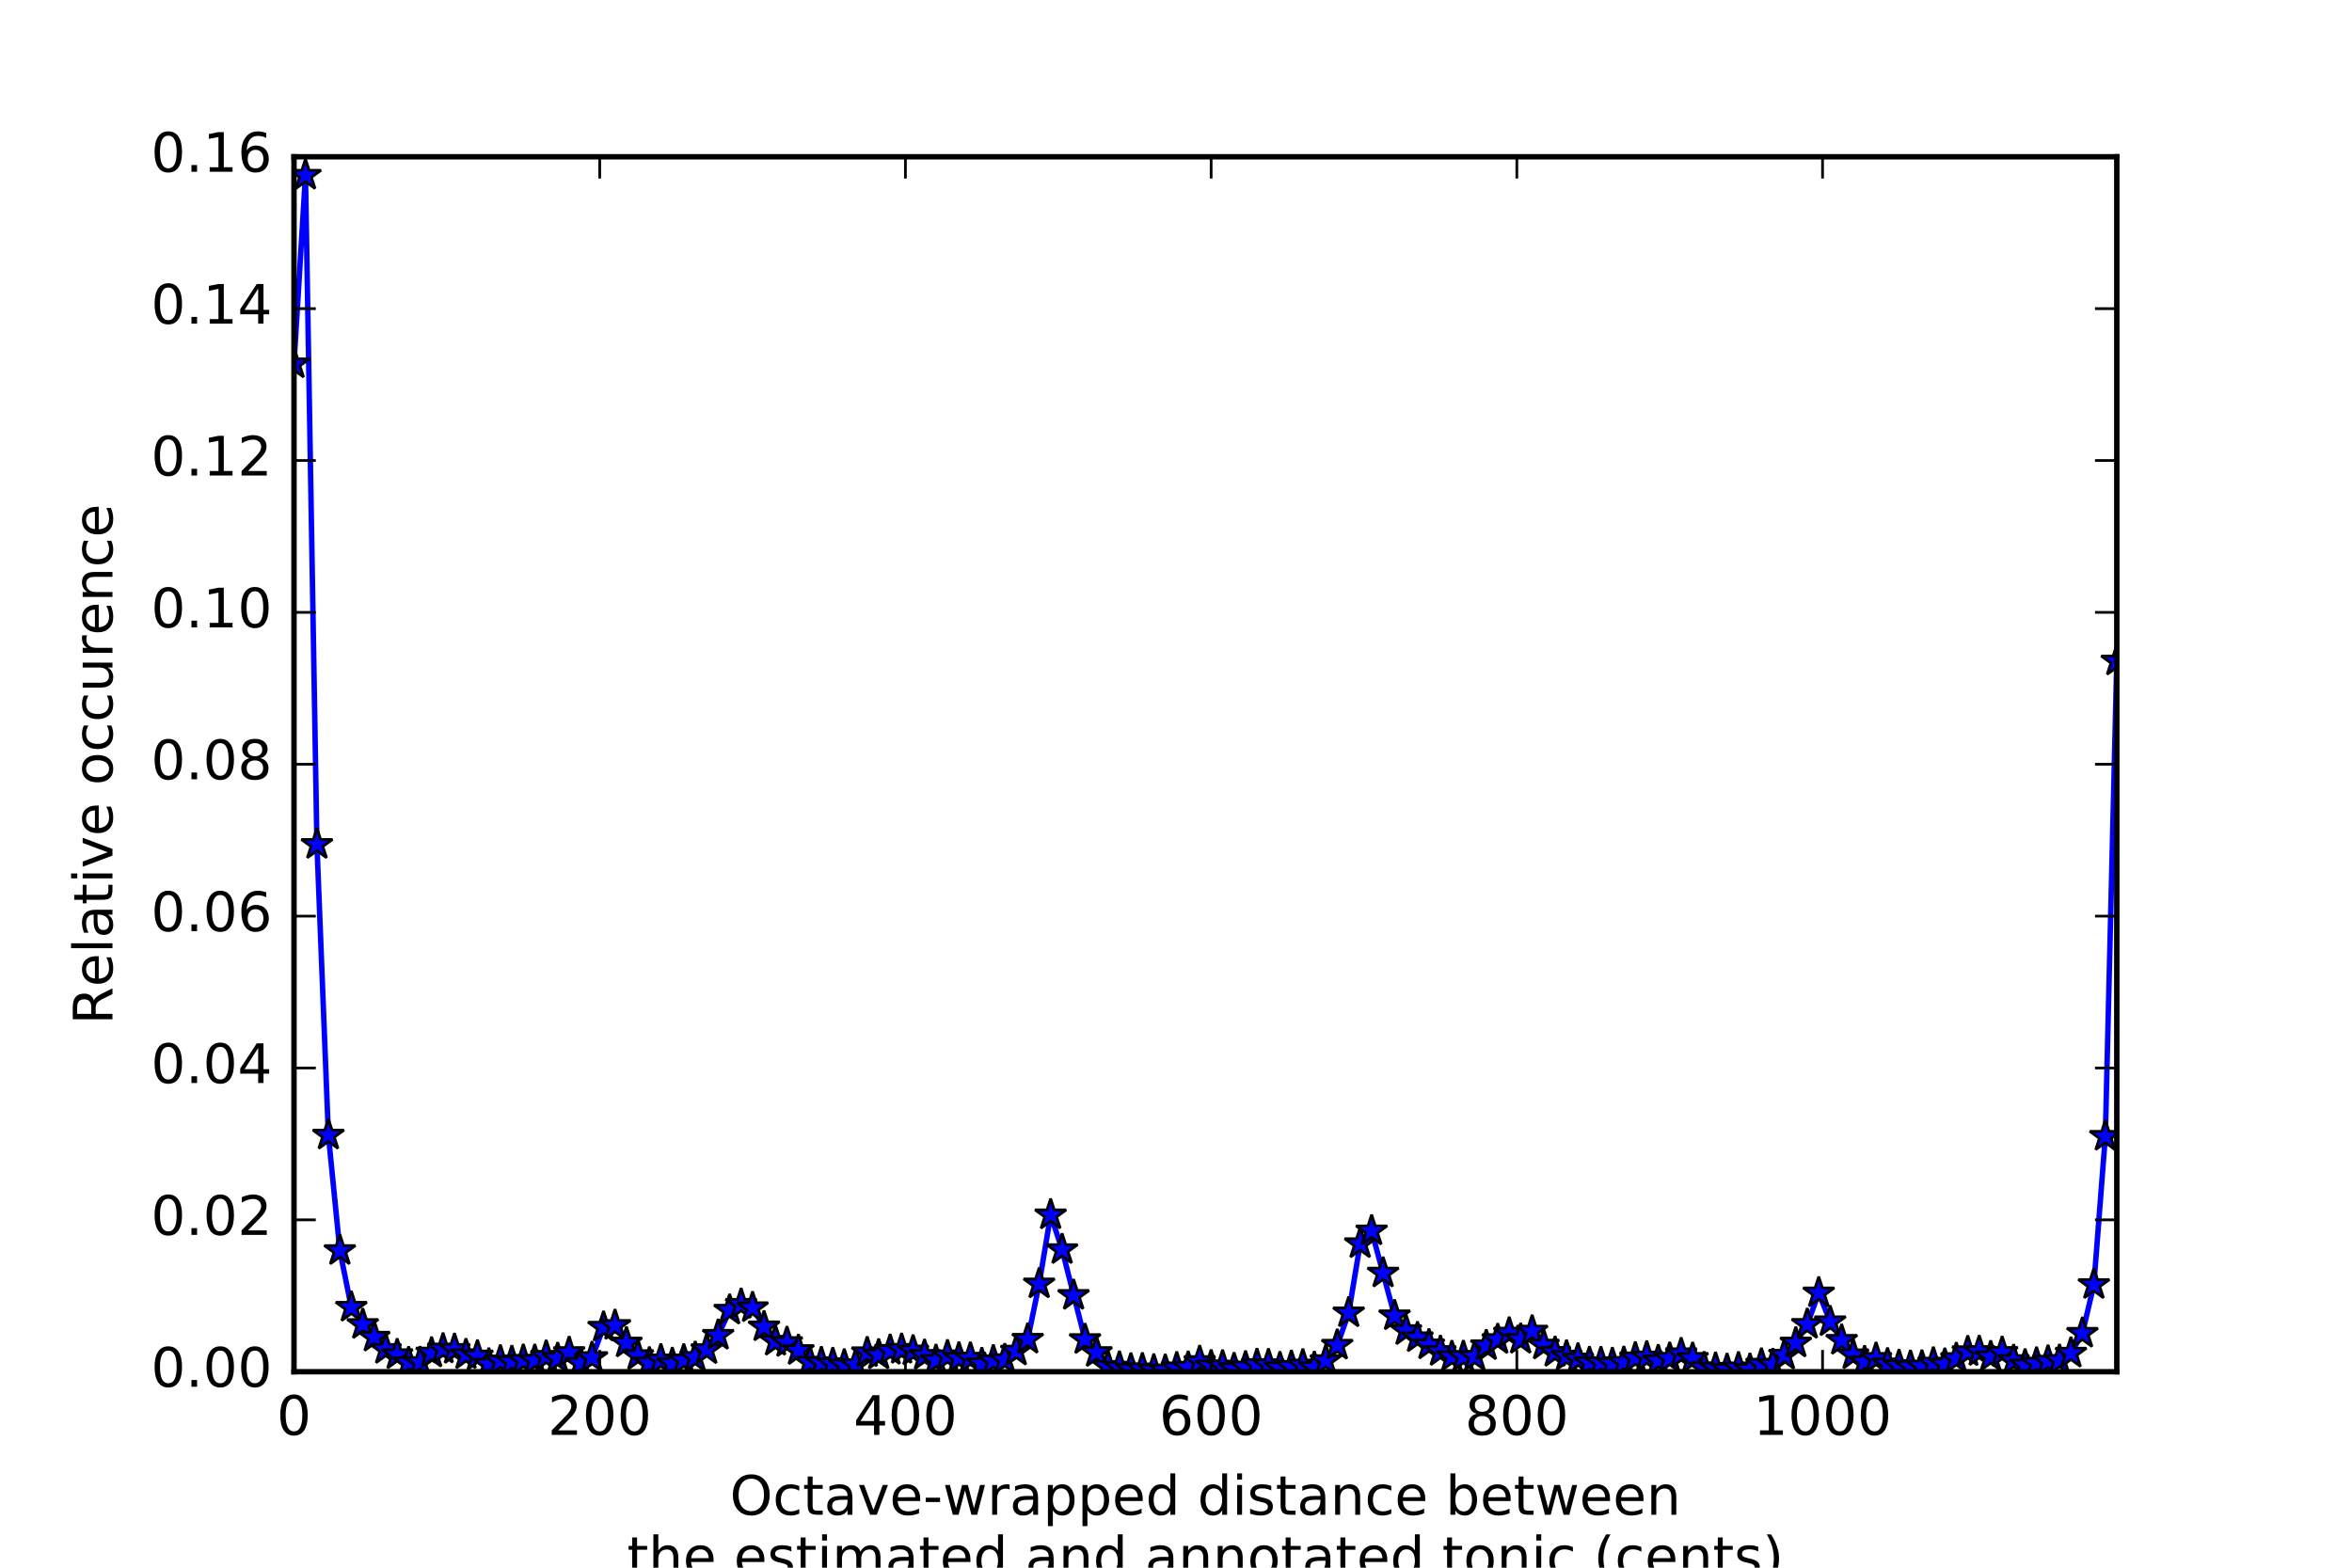 <?xml version="1.0" encoding="utf-8" standalone="no"?>
<!DOCTYPE svg PUBLIC "-//W3C//DTD SVG 1.1//EN"
  "http://www.w3.org/Graphics/SVG/1.1/DTD/svg11.dtd">
<!-- Created with matplotlib (http://matplotlib.org/) -->
<svg height="288pt" version="1.1" viewBox="0 0 432 288" width="432pt" xmlns="http://www.w3.org/2000/svg" xmlns:xlink="http://www.w3.org/1999/xlink">
 <defs>
  <style type="text/css">
*{stroke-linecap:butt;stroke-linejoin:round;stroke-miterlimit:100000;}
  </style>
 </defs>
 <g id="figure_1">
  <g id="patch_1">
   <path d="M 0 288 
L 432 288 
L 432 0 
L 0 0 
z
" style="fill:#ffffff;"/>
  </g>
  <g id="axes_1">
   <g id="patch_2">
    <path d="M 54 252 
L 388.8 252 
L 388.8 28.8 
L 54 28.8 
z
" style="fill:#ffffff;"/>
   </g>
   <g id="line2d_1">
    <path clip-path="url(#pa75a625027)" d="M 54 66.847 
L 56.106 32.209 
L 58.211 155.146 
L 60.317 208.545 
L 62.423 229.754 
L 64.528 240.168 
L 66.634 243.334 
L 70.845 247.911 
L 72.951 248.885 
L 75.057 250.349 
L 77.162 250.331 
L 79.268 248.582 
L 81.374 247.836 
L 83.479 247.913 
L 85.585 248.88 
L 87.691 249.117 
L 89.796 250.602 
L 91.902 250.032 
L 94.008 250.149 
L 96.113 249.912 
L 98.219 249.93 
L 100.325 249.174 
L 102.43 249.58 
L 104.536 248.487 
L 106.642 250.468 
L 108.747 249.404 
L 110.853 243.835 
L 112.958 243.513 
L 115.064 246.732 
L 117.17 249.052 
L 119.275 250.395 
L 121.381 249.836 
L 123.487 250.508 
L 125.592 249.847 
L 127.698 249.386 
L 129.804 247.963 
L 131.909 245.322 
L 134.015 240.71 
L 136.121 239.629 
L 138.226 240.254 
L 140.332 243.767 
L 142.438 246.415 
L 144.543 246.652 
L 146.649 248.12 
L 148.755 250.254 
L 152.966 250.513 
L 155.072 250.778 
L 157.177 250.726 
L 159.283 248.52 
L 161.389 248.92 
L 163.494 248.083 
L 165.6 247.902 
L 167.706 248.201 
L 169.811 249.007 
L 171.917 249.938 
L 174.023 249.091 
L 176.128 249.501 
L 178.234 249.521 
L 180.34 250.53 
L 182.445 250.011 
L 184.551 249.789 
L 186.657 248.221 
L 188.762 246.041 
L 190.868 235.881 
L 192.974 223.196 
L 195.079 229.581 
L 199.291 246.099 
L 201.396 248.484 
L 203.502 251.04 
L 205.608 251.177 
L 207.713 251.52 
L 209.819 251.48 
L 211.925 251.703 
L 214.03 251.745 
L 216.136 251.303 
L 218.242 251.179 
L 220.347 250.14 
L 222.453 250.937 
L 224.558 250.968 
L 226.664 251.446 
L 230.875 250.703 
L 232.981 250.728 
L 235.087 251.276 
L 239.298 250.765 
L 241.404 251.23 
L 243.509 249.979 
L 245.615 247.145 
L 247.721 241.193 
L 249.826 228.493 
L 251.932 226.136 
L 256.143 241.737 
L 258.249 244.459 
L 264.566 248.287 
L 266.672 249.235 
L 270.883 249.205 
L 272.989 247.231 
L 277.2 244.919 
L 279.306 246.062 
L 281.411 244.551 
L 283.517 247.12 
L 285.623 248.459 
L 287.728 249.13 
L 291.94 250.342 
L 294.045 250.359 
L 296.151 250.51 
L 298.257 250.295 
L 300.362 249.462 
L 302.468 249.293 
L 304.574 249.988 
L 306.679 249.541 
L 308.785 248.712 
L 310.891 249.554 
L 312.996 251.277 
L 315.102 251.375 
L 317.208 251.594 
L 319.313 251.295 
L 321.419 251.58 
L 323.525 250.62 
L 325.63 250.698 
L 327.736 248.974 
L 329.842 246.741 
L 331.947 243.31 
L 334.053 237.528 
L 336.158 242.83 
L 338.264 246.246 
L 340.37 248.902 
L 342.475 250.172 
L 344.581 249.558 
L 346.687 250.57 
L 348.792 250.889 
L 350.898 251.022 
L 353.004 250.982 
L 355.109 250.42 
L 357.215 250.626 
L 359.321 249.595 
L 361.426 248.338 
L 363.532 248.295 
L 365.638 249.256 
L 367.743 248.464 
L 369.849 249.959 
L 371.955 250.769 
L 376.166 250.061 
L 378.272 249.928 
L 380.377 248.605 
L 382.483 244.947 
L 384.589 235.999 
L 386.694 208.767 
L 388.8 121.448 
L 388.8 121.448 
" style="fill:none;stroke:#0000ff;stroke-linecap:square;"/>
    <defs>
     <path d="M 0 -3 
L -0.674 -0.927 
L -2.853 -0.927 
L -1.09 0.354 
L -1.763 2.427 
L -0 1.146 
L 1.763 2.427 
L 1.09 0.354 
L 2.853 -0.927 
L 0.674 -0.927 
z
" id="mdfca421839" style="stroke:#000000;stroke-linejoin:bevel;stroke-width:0.5;"/>
    </defs>
    <g clip-path="url(#pa75a625027)">
     <use style="fill:#0000ff;stroke:#000000;stroke-linejoin:bevel;stroke-width:0.5;" x="54.0" xlink:href="#mdfca421839" y="66.847"/>
     <use style="fill:#0000ff;stroke:#000000;stroke-linejoin:bevel;stroke-width:0.5;" x="56.106" xlink:href="#mdfca421839" y="32.209"/>
     <use style="fill:#0000ff;stroke:#000000;stroke-linejoin:bevel;stroke-width:0.5;" x="58.211" xlink:href="#mdfca421839" y="155.146"/>
     <use style="fill:#0000ff;stroke:#000000;stroke-linejoin:bevel;stroke-width:0.5;" x="60.317" xlink:href="#mdfca421839" y="208.545"/>
     <use style="fill:#0000ff;stroke:#000000;stroke-linejoin:bevel;stroke-width:0.5;" x="62.423" xlink:href="#mdfca421839" y="229.754"/>
     <use style="fill:#0000ff;stroke:#000000;stroke-linejoin:bevel;stroke-width:0.5;" x="64.528" xlink:href="#mdfca421839" y="240.168"/>
     <use style="fill:#0000ff;stroke:#000000;stroke-linejoin:bevel;stroke-width:0.5;" x="66.634" xlink:href="#mdfca421839" y="243.334"/>
     <use style="fill:#0000ff;stroke:#000000;stroke-linejoin:bevel;stroke-width:0.5;" x="68.74" xlink:href="#mdfca421839" y="245.669"/>
     <use style="fill:#0000ff;stroke:#000000;stroke-linejoin:bevel;stroke-width:0.5;" x="70.845" xlink:href="#mdfca421839" y="247.911"/>
     <use style="fill:#0000ff;stroke:#000000;stroke-linejoin:bevel;stroke-width:0.5;" x="72.951" xlink:href="#mdfca421839" y="248.885"/>
     <use style="fill:#0000ff;stroke:#000000;stroke-linejoin:bevel;stroke-width:0.5;" x="75.057" xlink:href="#mdfca421839" y="250.349"/>
     <use style="fill:#0000ff;stroke:#000000;stroke-linejoin:bevel;stroke-width:0.5;" x="77.162" xlink:href="#mdfca421839" y="250.331"/>
     <use style="fill:#0000ff;stroke:#000000;stroke-linejoin:bevel;stroke-width:0.5;" x="79.268" xlink:href="#mdfca421839" y="248.582"/>
     <use style="fill:#0000ff;stroke:#000000;stroke-linejoin:bevel;stroke-width:0.5;" x="81.374" xlink:href="#mdfca421839" y="247.836"/>
     <use style="fill:#0000ff;stroke:#000000;stroke-linejoin:bevel;stroke-width:0.5;" x="83.479" xlink:href="#mdfca421839" y="247.913"/>
     <use style="fill:#0000ff;stroke:#000000;stroke-linejoin:bevel;stroke-width:0.5;" x="85.585" xlink:href="#mdfca421839" y="248.88"/>
     <use style="fill:#0000ff;stroke:#000000;stroke-linejoin:bevel;stroke-width:0.5;" x="87.691" xlink:href="#mdfca421839" y="249.117"/>
     <use style="fill:#0000ff;stroke:#000000;stroke-linejoin:bevel;stroke-width:0.5;" x="89.796" xlink:href="#mdfca421839" y="250.602"/>
     <use style="fill:#0000ff;stroke:#000000;stroke-linejoin:bevel;stroke-width:0.5;" x="91.902" xlink:href="#mdfca421839" y="250.032"/>
     <use style="fill:#0000ff;stroke:#000000;stroke-linejoin:bevel;stroke-width:0.5;" x="94.008" xlink:href="#mdfca421839" y="250.149"/>
     <use style="fill:#0000ff;stroke:#000000;stroke-linejoin:bevel;stroke-width:0.5;" x="96.113" xlink:href="#mdfca421839" y="249.912"/>
     <use style="fill:#0000ff;stroke:#000000;stroke-linejoin:bevel;stroke-width:0.5;" x="98.219" xlink:href="#mdfca421839" y="249.93"/>
     <use style="fill:#0000ff;stroke:#000000;stroke-linejoin:bevel;stroke-width:0.5;" x="100.325" xlink:href="#mdfca421839" y="249.174"/>
     <use style="fill:#0000ff;stroke:#000000;stroke-linejoin:bevel;stroke-width:0.5;" x="102.43" xlink:href="#mdfca421839" y="249.58"/>
     <use style="fill:#0000ff;stroke:#000000;stroke-linejoin:bevel;stroke-width:0.5;" x="104.536" xlink:href="#mdfca421839" y="248.487"/>
     <use style="fill:#0000ff;stroke:#000000;stroke-linejoin:bevel;stroke-width:0.5;" x="106.642" xlink:href="#mdfca421839" y="250.468"/>
     <use style="fill:#0000ff;stroke:#000000;stroke-linejoin:bevel;stroke-width:0.5;" x="108.747" xlink:href="#mdfca421839" y="249.404"/>
     <use style="fill:#0000ff;stroke:#000000;stroke-linejoin:bevel;stroke-width:0.5;" x="110.853" xlink:href="#mdfca421839" y="243.835"/>
     <use style="fill:#0000ff;stroke:#000000;stroke-linejoin:bevel;stroke-width:0.5;" x="112.958" xlink:href="#mdfca421839" y="243.513"/>
     <use style="fill:#0000ff;stroke:#000000;stroke-linejoin:bevel;stroke-width:0.5;" x="115.064" xlink:href="#mdfca421839" y="246.732"/>
     <use style="fill:#0000ff;stroke:#000000;stroke-linejoin:bevel;stroke-width:0.5;" x="117.17" xlink:href="#mdfca421839" y="249.052"/>
     <use style="fill:#0000ff;stroke:#000000;stroke-linejoin:bevel;stroke-width:0.5;" x="119.275" xlink:href="#mdfca421839" y="250.395"/>
     <use style="fill:#0000ff;stroke:#000000;stroke-linejoin:bevel;stroke-width:0.5;" x="121.381" xlink:href="#mdfca421839" y="249.836"/>
     <use style="fill:#0000ff;stroke:#000000;stroke-linejoin:bevel;stroke-width:0.5;" x="123.487" xlink:href="#mdfca421839" y="250.508"/>
     <use style="fill:#0000ff;stroke:#000000;stroke-linejoin:bevel;stroke-width:0.5;" x="125.592" xlink:href="#mdfca421839" y="249.847"/>
     <use style="fill:#0000ff;stroke:#000000;stroke-linejoin:bevel;stroke-width:0.5;" x="127.698" xlink:href="#mdfca421839" y="249.386"/>
     <use style="fill:#0000ff;stroke:#000000;stroke-linejoin:bevel;stroke-width:0.5;" x="129.804" xlink:href="#mdfca421839" y="247.963"/>
     <use style="fill:#0000ff;stroke:#000000;stroke-linejoin:bevel;stroke-width:0.5;" x="131.909" xlink:href="#mdfca421839" y="245.322"/>
     <use style="fill:#0000ff;stroke:#000000;stroke-linejoin:bevel;stroke-width:0.5;" x="134.015" xlink:href="#mdfca421839" y="240.71"/>
     <use style="fill:#0000ff;stroke:#000000;stroke-linejoin:bevel;stroke-width:0.5;" x="136.121" xlink:href="#mdfca421839" y="239.629"/>
     <use style="fill:#0000ff;stroke:#000000;stroke-linejoin:bevel;stroke-width:0.5;" x="138.226" xlink:href="#mdfca421839" y="240.254"/>
     <use style="fill:#0000ff;stroke:#000000;stroke-linejoin:bevel;stroke-width:0.5;" x="140.332" xlink:href="#mdfca421839" y="243.767"/>
     <use style="fill:#0000ff;stroke:#000000;stroke-linejoin:bevel;stroke-width:0.5;" x="142.438" xlink:href="#mdfca421839" y="246.415"/>
     <use style="fill:#0000ff;stroke:#000000;stroke-linejoin:bevel;stroke-width:0.5;" x="144.543" xlink:href="#mdfca421839" y="246.652"/>
     <use style="fill:#0000ff;stroke:#000000;stroke-linejoin:bevel;stroke-width:0.5;" x="146.649" xlink:href="#mdfca421839" y="248.12"/>
     <use style="fill:#0000ff;stroke:#000000;stroke-linejoin:bevel;stroke-width:0.5;" x="148.755" xlink:href="#mdfca421839" y="250.254"/>
     <use style="fill:#0000ff;stroke:#000000;stroke-linejoin:bevel;stroke-width:0.5;" x="150.86" xlink:href="#mdfca421839" y="250.357"/>
     <use style="fill:#0000ff;stroke:#000000;stroke-linejoin:bevel;stroke-width:0.5;" x="152.966" xlink:href="#mdfca421839" y="250.513"/>
     <use style="fill:#0000ff;stroke:#000000;stroke-linejoin:bevel;stroke-width:0.5;" x="155.072" xlink:href="#mdfca421839" y="250.778"/>
     <use style="fill:#0000ff;stroke:#000000;stroke-linejoin:bevel;stroke-width:0.5;" x="157.177" xlink:href="#mdfca421839" y="250.726"/>
     <use style="fill:#0000ff;stroke:#000000;stroke-linejoin:bevel;stroke-width:0.5;" x="159.283" xlink:href="#mdfca421839" y="248.52"/>
     <use style="fill:#0000ff;stroke:#000000;stroke-linejoin:bevel;stroke-width:0.5;" x="161.389" xlink:href="#mdfca421839" y="248.92"/>
     <use style="fill:#0000ff;stroke:#000000;stroke-linejoin:bevel;stroke-width:0.5;" x="163.494" xlink:href="#mdfca421839" y="248.083"/>
     <use style="fill:#0000ff;stroke:#000000;stroke-linejoin:bevel;stroke-width:0.5;" x="165.6" xlink:href="#mdfca421839" y="247.902"/>
     <use style="fill:#0000ff;stroke:#000000;stroke-linejoin:bevel;stroke-width:0.5;" x="167.706" xlink:href="#mdfca421839" y="248.201"/>
     <use style="fill:#0000ff;stroke:#000000;stroke-linejoin:bevel;stroke-width:0.5;" x="169.811" xlink:href="#mdfca421839" y="249.007"/>
     <use style="fill:#0000ff;stroke:#000000;stroke-linejoin:bevel;stroke-width:0.5;" x="171.917" xlink:href="#mdfca421839" y="249.938"/>
     <use style="fill:#0000ff;stroke:#000000;stroke-linejoin:bevel;stroke-width:0.5;" x="174.023" xlink:href="#mdfca421839" y="249.091"/>
     <use style="fill:#0000ff;stroke:#000000;stroke-linejoin:bevel;stroke-width:0.5;" x="176.128" xlink:href="#mdfca421839" y="249.501"/>
     <use style="fill:#0000ff;stroke:#000000;stroke-linejoin:bevel;stroke-width:0.5;" x="178.234" xlink:href="#mdfca421839" y="249.521"/>
     <use style="fill:#0000ff;stroke:#000000;stroke-linejoin:bevel;stroke-width:0.5;" x="180.34" xlink:href="#mdfca421839" y="250.53"/>
     <use style="fill:#0000ff;stroke:#000000;stroke-linejoin:bevel;stroke-width:0.5;" x="182.445" xlink:href="#mdfca421839" y="250.011"/>
     <use style="fill:#0000ff;stroke:#000000;stroke-linejoin:bevel;stroke-width:0.5;" x="184.551" xlink:href="#mdfca421839" y="249.789"/>
     <use style="fill:#0000ff;stroke:#000000;stroke-linejoin:bevel;stroke-width:0.5;" x="186.657" xlink:href="#mdfca421839" y="248.221"/>
     <use style="fill:#0000ff;stroke:#000000;stroke-linejoin:bevel;stroke-width:0.5;" x="188.762" xlink:href="#mdfca421839" y="246.041"/>
     <use style="fill:#0000ff;stroke:#000000;stroke-linejoin:bevel;stroke-width:0.5;" x="190.868" xlink:href="#mdfca421839" y="235.881"/>
     <use style="fill:#0000ff;stroke:#000000;stroke-linejoin:bevel;stroke-width:0.5;" x="192.974" xlink:href="#mdfca421839" y="223.196"/>
     <use style="fill:#0000ff;stroke:#000000;stroke-linejoin:bevel;stroke-width:0.5;" x="195.079" xlink:href="#mdfca421839" y="229.581"/>
     <use style="fill:#0000ff;stroke:#000000;stroke-linejoin:bevel;stroke-width:0.5;" x="197.185" xlink:href="#mdfca421839" y="237.994"/>
     <use style="fill:#0000ff;stroke:#000000;stroke-linejoin:bevel;stroke-width:0.5;" x="199.291" xlink:href="#mdfca421839" y="246.099"/>
     <use style="fill:#0000ff;stroke:#000000;stroke-linejoin:bevel;stroke-width:0.5;" x="201.396" xlink:href="#mdfca421839" y="248.484"/>
     <use style="fill:#0000ff;stroke:#000000;stroke-linejoin:bevel;stroke-width:0.5;" x="203.502" xlink:href="#mdfca421839" y="251.04"/>
     <use style="fill:#0000ff;stroke:#000000;stroke-linejoin:bevel;stroke-width:0.5;" x="205.608" xlink:href="#mdfca421839" y="251.177"/>
     <use style="fill:#0000ff;stroke:#000000;stroke-linejoin:bevel;stroke-width:0.5;" x="207.713" xlink:href="#mdfca421839" y="251.52"/>
     <use style="fill:#0000ff;stroke:#000000;stroke-linejoin:bevel;stroke-width:0.5;" x="209.819" xlink:href="#mdfca421839" y="251.48"/>
     <use style="fill:#0000ff;stroke:#000000;stroke-linejoin:bevel;stroke-width:0.5;" x="211.925" xlink:href="#mdfca421839" y="251.703"/>
     <use style="fill:#0000ff;stroke:#000000;stroke-linejoin:bevel;stroke-width:0.5;" x="214.03" xlink:href="#mdfca421839" y="251.745"/>
     <use style="fill:#0000ff;stroke:#000000;stroke-linejoin:bevel;stroke-width:0.5;" x="216.136" xlink:href="#mdfca421839" y="251.303"/>
     <use style="fill:#0000ff;stroke:#000000;stroke-linejoin:bevel;stroke-width:0.5;" x="218.242" xlink:href="#mdfca421839" y="251.179"/>
     <use style="fill:#0000ff;stroke:#000000;stroke-linejoin:bevel;stroke-width:0.5;" x="220.347" xlink:href="#mdfca421839" y="250.14"/>
     <use style="fill:#0000ff;stroke:#000000;stroke-linejoin:bevel;stroke-width:0.5;" x="222.453" xlink:href="#mdfca421839" y="250.937"/>
     <use style="fill:#0000ff;stroke:#000000;stroke-linejoin:bevel;stroke-width:0.5;" x="224.558" xlink:href="#mdfca421839" y="250.968"/>
     <use style="fill:#0000ff;stroke:#000000;stroke-linejoin:bevel;stroke-width:0.5;" x="226.664" xlink:href="#mdfca421839" y="251.446"/>
     <use style="fill:#0000ff;stroke:#000000;stroke-linejoin:bevel;stroke-width:0.5;" x="228.77" xlink:href="#mdfca421839" y="251.124"/>
     <use style="fill:#0000ff;stroke:#000000;stroke-linejoin:bevel;stroke-width:0.5;" x="230.875" xlink:href="#mdfca421839" y="250.703"/>
     <use style="fill:#0000ff;stroke:#000000;stroke-linejoin:bevel;stroke-width:0.5;" x="232.981" xlink:href="#mdfca421839" y="250.728"/>
     <use style="fill:#0000ff;stroke:#000000;stroke-linejoin:bevel;stroke-width:0.5;" x="235.087" xlink:href="#mdfca421839" y="251.276"/>
     <use style="fill:#0000ff;stroke:#000000;stroke-linejoin:bevel;stroke-width:0.5;" x="237.192" xlink:href="#mdfca421839" y="251.032"/>
     <use style="fill:#0000ff;stroke:#000000;stroke-linejoin:bevel;stroke-width:0.5;" x="239.298" xlink:href="#mdfca421839" y="250.765"/>
     <use style="fill:#0000ff;stroke:#000000;stroke-linejoin:bevel;stroke-width:0.5;" x="241.404" xlink:href="#mdfca421839" y="251.23"/>
     <use style="fill:#0000ff;stroke:#000000;stroke-linejoin:bevel;stroke-width:0.5;" x="243.509" xlink:href="#mdfca421839" y="249.979"/>
     <use style="fill:#0000ff;stroke:#000000;stroke-linejoin:bevel;stroke-width:0.5;" x="245.615" xlink:href="#mdfca421839" y="247.145"/>
     <use style="fill:#0000ff;stroke:#000000;stroke-linejoin:bevel;stroke-width:0.5;" x="247.721" xlink:href="#mdfca421839" y="241.193"/>
     <use style="fill:#0000ff;stroke:#000000;stroke-linejoin:bevel;stroke-width:0.5;" x="249.826" xlink:href="#mdfca421839" y="228.493"/>
     <use style="fill:#0000ff;stroke:#000000;stroke-linejoin:bevel;stroke-width:0.5;" x="251.932" xlink:href="#mdfca421839" y="226.136"/>
     <use style="fill:#0000ff;stroke:#000000;stroke-linejoin:bevel;stroke-width:0.5;" x="254.038" xlink:href="#mdfca421839" y="233.888"/>
     <use style="fill:#0000ff;stroke:#000000;stroke-linejoin:bevel;stroke-width:0.5;" x="256.143" xlink:href="#mdfca421839" y="241.737"/>
     <use style="fill:#0000ff;stroke:#000000;stroke-linejoin:bevel;stroke-width:0.5;" x="258.249" xlink:href="#mdfca421839" y="244.459"/>
     <use style="fill:#0000ff;stroke:#000000;stroke-linejoin:bevel;stroke-width:0.5;" x="260.355" xlink:href="#mdfca421839" y="245.768"/>
     <use style="fill:#0000ff;stroke:#000000;stroke-linejoin:bevel;stroke-width:0.5;" x="262.46" xlink:href="#mdfca421839" y="247.084"/>
     <use style="fill:#0000ff;stroke:#000000;stroke-linejoin:bevel;stroke-width:0.5;" x="264.566" xlink:href="#mdfca421839" y="248.287"/>
     <use style="fill:#0000ff;stroke:#000000;stroke-linejoin:bevel;stroke-width:0.5;" x="266.672" xlink:href="#mdfca421839" y="249.235"/>
     <use style="fill:#0000ff;stroke:#000000;stroke-linejoin:bevel;stroke-width:0.5;" x="268.777" xlink:href="#mdfca421839" y="249.22"/>
     <use style="fill:#0000ff;stroke:#000000;stroke-linejoin:bevel;stroke-width:0.5;" x="270.883" xlink:href="#mdfca421839" y="249.205"/>
     <use style="fill:#0000ff;stroke:#000000;stroke-linejoin:bevel;stroke-width:0.5;" x="272.989" xlink:href="#mdfca421839" y="247.231"/>
     <use style="fill:#0000ff;stroke:#000000;stroke-linejoin:bevel;stroke-width:0.5;" x="275.094" xlink:href="#mdfca421839" y="246.101"/>
     <use style="fill:#0000ff;stroke:#000000;stroke-linejoin:bevel;stroke-width:0.5;" x="277.2" xlink:href="#mdfca421839" y="244.919"/>
     <use style="fill:#0000ff;stroke:#000000;stroke-linejoin:bevel;stroke-width:0.5;" x="279.306" xlink:href="#mdfca421839" y="246.062"/>
     <use style="fill:#0000ff;stroke:#000000;stroke-linejoin:bevel;stroke-width:0.5;" x="281.411" xlink:href="#mdfca421839" y="244.551"/>
     <use style="fill:#0000ff;stroke:#000000;stroke-linejoin:bevel;stroke-width:0.5;" x="283.517" xlink:href="#mdfca421839" y="247.12"/>
     <use style="fill:#0000ff;stroke:#000000;stroke-linejoin:bevel;stroke-width:0.5;" x="285.623" xlink:href="#mdfca421839" y="248.459"/>
     <use style="fill:#0000ff;stroke:#000000;stroke-linejoin:bevel;stroke-width:0.5;" x="287.728" xlink:href="#mdfca421839" y="249.13"/>
     <use style="fill:#0000ff;stroke:#000000;stroke-linejoin:bevel;stroke-width:0.5;" x="289.834" xlink:href="#mdfca421839" y="249.68"/>
     <use style="fill:#0000ff;stroke:#000000;stroke-linejoin:bevel;stroke-width:0.5;" x="291.94" xlink:href="#mdfca421839" y="250.342"/>
     <use style="fill:#0000ff;stroke:#000000;stroke-linejoin:bevel;stroke-width:0.5;" x="294.045" xlink:href="#mdfca421839" y="250.359"/>
     <use style="fill:#0000ff;stroke:#000000;stroke-linejoin:bevel;stroke-width:0.5;" x="296.151" xlink:href="#mdfca421839" y="250.51"/>
     <use style="fill:#0000ff;stroke:#000000;stroke-linejoin:bevel;stroke-width:0.5;" x="298.257" xlink:href="#mdfca421839" y="250.295"/>
     <use style="fill:#0000ff;stroke:#000000;stroke-linejoin:bevel;stroke-width:0.5;" x="300.362" xlink:href="#mdfca421839" y="249.462"/>
     <use style="fill:#0000ff;stroke:#000000;stroke-linejoin:bevel;stroke-width:0.5;" x="302.468" xlink:href="#mdfca421839" y="249.293"/>
     <use style="fill:#0000ff;stroke:#000000;stroke-linejoin:bevel;stroke-width:0.5;" x="304.574" xlink:href="#mdfca421839" y="249.988"/>
     <use style="fill:#0000ff;stroke:#000000;stroke-linejoin:bevel;stroke-width:0.5;" x="306.679" xlink:href="#mdfca421839" y="249.541"/>
     <use style="fill:#0000ff;stroke:#000000;stroke-linejoin:bevel;stroke-width:0.5;" x="308.785" xlink:href="#mdfca421839" y="248.712"/>
     <use style="fill:#0000ff;stroke:#000000;stroke-linejoin:bevel;stroke-width:0.5;" x="310.891" xlink:href="#mdfca421839" y="249.554"/>
     <use style="fill:#0000ff;stroke:#000000;stroke-linejoin:bevel;stroke-width:0.5;" x="312.996" xlink:href="#mdfca421839" y="251.277"/>
     <use style="fill:#0000ff;stroke:#000000;stroke-linejoin:bevel;stroke-width:0.5;" x="315.102" xlink:href="#mdfca421839" y="251.375"/>
     <use style="fill:#0000ff;stroke:#000000;stroke-linejoin:bevel;stroke-width:0.5;" x="317.208" xlink:href="#mdfca421839" y="251.594"/>
     <use style="fill:#0000ff;stroke:#000000;stroke-linejoin:bevel;stroke-width:0.5;" x="319.313" xlink:href="#mdfca421839" y="251.295"/>
     <use style="fill:#0000ff;stroke:#000000;stroke-linejoin:bevel;stroke-width:0.5;" x="321.419" xlink:href="#mdfca421839" y="251.58"/>
     <use style="fill:#0000ff;stroke:#000000;stroke-linejoin:bevel;stroke-width:0.5;" x="323.525" xlink:href="#mdfca421839" y="250.62"/>
     <use style="fill:#0000ff;stroke:#000000;stroke-linejoin:bevel;stroke-width:0.5;" x="325.63" xlink:href="#mdfca421839" y="250.698"/>
     <use style="fill:#0000ff;stroke:#000000;stroke-linejoin:bevel;stroke-width:0.5;" x="327.736" xlink:href="#mdfca421839" y="248.974"/>
     <use style="fill:#0000ff;stroke:#000000;stroke-linejoin:bevel;stroke-width:0.5;" x="329.842" xlink:href="#mdfca421839" y="246.741"/>
     <use style="fill:#0000ff;stroke:#000000;stroke-linejoin:bevel;stroke-width:0.5;" x="331.947" xlink:href="#mdfca421839" y="243.31"/>
     <use style="fill:#0000ff;stroke:#000000;stroke-linejoin:bevel;stroke-width:0.5;" x="334.053" xlink:href="#mdfca421839" y="237.528"/>
     <use style="fill:#0000ff;stroke:#000000;stroke-linejoin:bevel;stroke-width:0.5;" x="336.158" xlink:href="#mdfca421839" y="242.83"/>
     <use style="fill:#0000ff;stroke:#000000;stroke-linejoin:bevel;stroke-width:0.5;" x="338.264" xlink:href="#mdfca421839" y="246.246"/>
     <use style="fill:#0000ff;stroke:#000000;stroke-linejoin:bevel;stroke-width:0.5;" x="340.37" xlink:href="#mdfca421839" y="248.902"/>
     <use style="fill:#0000ff;stroke:#000000;stroke-linejoin:bevel;stroke-width:0.5;" x="342.475" xlink:href="#mdfca421839" y="250.172"/>
     <use style="fill:#0000ff;stroke:#000000;stroke-linejoin:bevel;stroke-width:0.5;" x="344.581" xlink:href="#mdfca421839" y="249.558"/>
     <use style="fill:#0000ff;stroke:#000000;stroke-linejoin:bevel;stroke-width:0.5;" x="346.687" xlink:href="#mdfca421839" y="250.57"/>
     <use style="fill:#0000ff;stroke:#000000;stroke-linejoin:bevel;stroke-width:0.5;" x="348.792" xlink:href="#mdfca421839" y="250.889"/>
     <use style="fill:#0000ff;stroke:#000000;stroke-linejoin:bevel;stroke-width:0.5;" x="350.898" xlink:href="#mdfca421839" y="251.022"/>
     <use style="fill:#0000ff;stroke:#000000;stroke-linejoin:bevel;stroke-width:0.5;" x="353.004" xlink:href="#mdfca421839" y="250.982"/>
     <use style="fill:#0000ff;stroke:#000000;stroke-linejoin:bevel;stroke-width:0.5;" x="355.109" xlink:href="#mdfca421839" y="250.42"/>
     <use style="fill:#0000ff;stroke:#000000;stroke-linejoin:bevel;stroke-width:0.5;" x="357.215" xlink:href="#mdfca421839" y="250.626"/>
     <use style="fill:#0000ff;stroke:#000000;stroke-linejoin:bevel;stroke-width:0.5;" x="359.321" xlink:href="#mdfca421839" y="249.595"/>
     <use style="fill:#0000ff;stroke:#000000;stroke-linejoin:bevel;stroke-width:0.5;" x="361.426" xlink:href="#mdfca421839" y="248.338"/>
     <use style="fill:#0000ff;stroke:#000000;stroke-linejoin:bevel;stroke-width:0.5;" x="363.532" xlink:href="#mdfca421839" y="248.295"/>
     <use style="fill:#0000ff;stroke:#000000;stroke-linejoin:bevel;stroke-width:0.5;" x="365.638" xlink:href="#mdfca421839" y="249.256"/>
     <use style="fill:#0000ff;stroke:#000000;stroke-linejoin:bevel;stroke-width:0.5;" x="367.743" xlink:href="#mdfca421839" y="248.464"/>
     <use style="fill:#0000ff;stroke:#000000;stroke-linejoin:bevel;stroke-width:0.5;" x="369.849" xlink:href="#mdfca421839" y="249.959"/>
     <use style="fill:#0000ff;stroke:#000000;stroke-linejoin:bevel;stroke-width:0.5;" x="371.955" xlink:href="#mdfca421839" y="250.769"/>
     <use style="fill:#0000ff;stroke:#000000;stroke-linejoin:bevel;stroke-width:0.5;" x="374.06" xlink:href="#mdfca421839" y="250.435"/>
     <use style="fill:#0000ff;stroke:#000000;stroke-linejoin:bevel;stroke-width:0.5;" x="376.166" xlink:href="#mdfca421839" y="250.061"/>
     <use style="fill:#0000ff;stroke:#000000;stroke-linejoin:bevel;stroke-width:0.5;" x="378.272" xlink:href="#mdfca421839" y="249.928"/>
     <use style="fill:#0000ff;stroke:#000000;stroke-linejoin:bevel;stroke-width:0.5;" x="380.377" xlink:href="#mdfca421839" y="248.605"/>
     <use style="fill:#0000ff;stroke:#000000;stroke-linejoin:bevel;stroke-width:0.5;" x="382.483" xlink:href="#mdfca421839" y="244.947"/>
     <use style="fill:#0000ff;stroke:#000000;stroke-linejoin:bevel;stroke-width:0.5;" x="384.589" xlink:href="#mdfca421839" y="235.999"/>
     <use style="fill:#0000ff;stroke:#000000;stroke-linejoin:bevel;stroke-width:0.5;" x="386.694" xlink:href="#mdfca421839" y="208.767"/>
     <use style="fill:#0000ff;stroke:#000000;stroke-linejoin:bevel;stroke-width:0.5;" x="388.8" xlink:href="#mdfca421839" y="121.448"/>
    </g>
   </g>
   <g id="patch_3">
    <path d="M 54 28.8 
L 388.8 28.8 
" style="fill:none;stroke:#000000;stroke-linecap:square;stroke-linejoin:miter;"/>
   </g>
   <g id="patch_4">
    <path d="M 388.8 252 
L 388.8 28.8 
" style="fill:none;stroke:#000000;stroke-linecap:square;stroke-linejoin:miter;"/>
   </g>
   <g id="patch_5">
    <path d="M 54 252 
L 388.8 252 
" style="fill:none;stroke:#000000;stroke-linecap:square;stroke-linejoin:miter;"/>
   </g>
   <g id="patch_6">
    <path d="M 54 252 
L 54 28.8 
" style="fill:none;stroke:#000000;stroke-linecap:square;stroke-linejoin:miter;"/>
   </g>
   <g id="matplotlib.axis_1">
    <g id="xtick_1">
     <g id="line2d_2">
      <defs>
       <path d="M 0 0 
L 0 -4 
" id="m7ae46ae175" style="stroke:#000000;stroke-width:0.5;"/>
      </defs>
      <g>
       <use style="stroke:#000000;stroke-width:0.5;" x="54.0" xlink:href="#m7ae46ae175" y="252.0"/>
      </g>
     </g>
     <g id="line2d_3">
      <defs>
       <path d="M 0 0 
L 0 4 
" id="m4b2088dcf5" style="stroke:#000000;stroke-width:0.5;"/>
      </defs>
      <g>
       <use style="stroke:#000000;stroke-width:0.5;" x="54.0" xlink:href="#m4b2088dcf5" y="28.8"/>
      </g>
     </g>
     <g id="text_1">
      <!-- 0 -->
      <defs>
       <path d="M 31.781 66.406 
Q 24.172 66.406 20.328 58.906 
Q 16.5 51.422 16.5 36.375 
Q 16.5 21.391 20.328 13.891 
Q 24.172 6.391 31.781 6.391 
Q 39.453 6.391 43.281 13.891 
Q 47.125 21.391 47.125 36.375 
Q 47.125 51.422 43.281 58.906 
Q 39.453 66.406 31.781 66.406 
M 31.781 74.219 
Q 44.047 74.219 50.516 64.516 
Q 56.984 54.828 56.984 36.375 
Q 56.984 17.969 50.516 8.266 
Q 44.047 -1.422 31.781 -1.422 
Q 19.531 -1.422 13.062 8.266 
Q 6.594 17.969 6.594 36.375 
Q 6.594 54.828 13.062 64.516 
Q 19.531 74.219 31.781 74.219 
" id="BitstreamVeraSans-Roman-30"/>
      </defs>
      <g transform="translate(50.819 263.598)scale(0.1 -0.1)">
       <use xlink:href="#BitstreamVeraSans-Roman-30"/>
      </g>
     </g>
    </g>
    <g id="xtick_2">
     <g id="line2d_4">
      <g>
       <use style="stroke:#000000;stroke-width:0.5;" x="110.151" xlink:href="#m7ae46ae175" y="252.0"/>
      </g>
     </g>
     <g id="line2d_5">
      <g>
       <use style="stroke:#000000;stroke-width:0.5;" x="110.151" xlink:href="#m4b2088dcf5" y="28.8"/>
      </g>
     </g>
     <g id="text_2">
      <!-- 200 -->
      <defs>
       <path d="M 19.188 8.297 
L 53.609 8.297 
L 53.609 0 
L 7.328 0 
L 7.328 8.297 
Q 12.938 14.109 22.625 23.891 
Q 32.328 33.688 34.812 36.531 
Q 39.547 41.844 41.422 45.531 
Q 43.312 49.219 43.312 52.781 
Q 43.312 58.594 39.234 62.25 
Q 35.156 65.922 28.609 65.922 
Q 23.969 65.922 18.812 64.312 
Q 13.672 62.703 7.812 59.422 
L 7.812 69.391 
Q 13.766 71.781 18.938 73 
Q 24.125 74.219 28.422 74.219 
Q 39.75 74.219 46.484 68.547 
Q 53.219 62.891 53.219 53.422 
Q 53.219 48.922 51.531 44.891 
Q 49.859 40.875 45.406 35.406 
Q 44.188 33.984 37.641 27.219 
Q 31.109 20.453 19.188 8.297 
" id="BitstreamVeraSans-Roman-32"/>
      </defs>
      <g transform="translate(100.607 263.598)scale(0.1 -0.1)">
       <use xlink:href="#BitstreamVeraSans-Roman-32"/>
       <use x="63.623" xlink:href="#BitstreamVeraSans-Roman-30"/>
       <use x="127.246" xlink:href="#BitstreamVeraSans-Roman-30"/>
      </g>
     </g>
    </g>
    <g id="xtick_3">
     <g id="line2d_6">
      <g>
       <use style="stroke:#000000;stroke-width:0.5;" x="166.302" xlink:href="#m7ae46ae175" y="252.0"/>
      </g>
     </g>
     <g id="line2d_7">
      <g>
       <use style="stroke:#000000;stroke-width:0.5;" x="166.302" xlink:href="#m4b2088dcf5" y="28.8"/>
      </g>
     </g>
     <g id="text_3">
      <!-- 400 -->
      <defs>
       <path d="M 37.797 64.312 
L 12.891 25.391 
L 37.797 25.391 
z
M 35.203 72.906 
L 47.609 72.906 
L 47.609 25.391 
L 58.016 25.391 
L 58.016 17.188 
L 47.609 17.188 
L 47.609 0 
L 37.797 0 
L 37.797 17.188 
L 4.891 17.188 
L 4.891 26.703 
z
" id="BitstreamVeraSans-Roman-34"/>
      </defs>
      <g transform="translate(156.758 263.598)scale(0.1 -0.1)">
       <use xlink:href="#BitstreamVeraSans-Roman-34"/>
       <use x="63.623" xlink:href="#BitstreamVeraSans-Roman-30"/>
       <use x="127.246" xlink:href="#BitstreamVeraSans-Roman-30"/>
      </g>
     </g>
    </g>
    <g id="xtick_4">
     <g id="line2d_8">
      <g>
       <use style="stroke:#000000;stroke-width:0.5;" x="222.453" xlink:href="#m7ae46ae175" y="252.0"/>
      </g>
     </g>
     <g id="line2d_9">
      <g>
       <use style="stroke:#000000;stroke-width:0.5;" x="222.453" xlink:href="#m4b2088dcf5" y="28.8"/>
      </g>
     </g>
     <g id="text_4">
      <!-- 600 -->
      <defs>
       <path d="M 33.016 40.375 
Q 26.375 40.375 22.484 35.828 
Q 18.609 31.297 18.609 23.391 
Q 18.609 15.531 22.484 10.953 
Q 26.375 6.391 33.016 6.391 
Q 39.656 6.391 43.531 10.953 
Q 47.406 15.531 47.406 23.391 
Q 47.406 31.297 43.531 35.828 
Q 39.656 40.375 33.016 40.375 
M 52.594 71.297 
L 52.594 62.312 
Q 48.875 64.062 45.094 64.984 
Q 41.312 65.922 37.594 65.922 
Q 27.828 65.922 22.672 59.328 
Q 17.531 52.734 16.797 39.406 
Q 19.672 43.656 24.016 45.922 
Q 28.375 48.188 33.594 48.188 
Q 44.578 48.188 50.953 41.516 
Q 57.328 34.859 57.328 23.391 
Q 57.328 12.156 50.688 5.359 
Q 44.047 -1.422 33.016 -1.422 
Q 20.359 -1.422 13.672 8.266 
Q 6.984 17.969 6.984 36.375 
Q 6.984 53.656 15.188 63.938 
Q 23.391 74.219 37.203 74.219 
Q 40.922 74.219 44.703 73.484 
Q 48.484 72.75 52.594 71.297 
" id="BitstreamVeraSans-Roman-36"/>
      </defs>
      <g transform="translate(212.909 263.598)scale(0.1 -0.1)">
       <use xlink:href="#BitstreamVeraSans-Roman-36"/>
       <use x="63.623" xlink:href="#BitstreamVeraSans-Roman-30"/>
       <use x="127.246" xlink:href="#BitstreamVeraSans-Roman-30"/>
      </g>
     </g>
    </g>
    <g id="xtick_5">
     <g id="line2d_10">
      <g>
       <use style="stroke:#000000;stroke-width:0.5;" x="278.604" xlink:href="#m7ae46ae175" y="252.0"/>
      </g>
     </g>
     <g id="line2d_11">
      <g>
       <use style="stroke:#000000;stroke-width:0.5;" x="278.604" xlink:href="#m4b2088dcf5" y="28.8"/>
      </g>
     </g>
     <g id="text_5">
      <!-- 800 -->
      <defs>
       <path d="M 31.781 34.625 
Q 24.75 34.625 20.719 30.859 
Q 16.703 27.094 16.703 20.516 
Q 16.703 13.922 20.719 10.156 
Q 24.75 6.391 31.781 6.391 
Q 38.812 6.391 42.859 10.172 
Q 46.922 13.969 46.922 20.516 
Q 46.922 27.094 42.891 30.859 
Q 38.875 34.625 31.781 34.625 
M 21.922 38.812 
Q 15.578 40.375 12.031 44.719 
Q 8.5 49.078 8.5 55.328 
Q 8.5 64.062 14.719 69.141 
Q 20.953 74.219 31.781 74.219 
Q 42.672 74.219 48.875 69.141 
Q 55.078 64.062 55.078 55.328 
Q 55.078 49.078 51.531 44.719 
Q 48 40.375 41.703 38.812 
Q 48.828 37.156 52.797 32.312 
Q 56.781 27.484 56.781 20.516 
Q 56.781 9.906 50.312 4.234 
Q 43.844 -1.422 31.781 -1.422 
Q 19.734 -1.422 13.25 4.234 
Q 6.781 9.906 6.781 20.516 
Q 6.781 27.484 10.781 32.312 
Q 14.797 37.156 21.922 38.812 
M 18.312 54.391 
Q 18.312 48.734 21.844 45.562 
Q 25.391 42.391 31.781 42.391 
Q 38.141 42.391 41.719 45.562 
Q 45.312 48.734 45.312 54.391 
Q 45.312 60.062 41.719 63.234 
Q 38.141 66.406 31.781 66.406 
Q 25.391 66.406 21.844 63.234 
Q 18.312 60.062 18.312 54.391 
" id="BitstreamVeraSans-Roman-38"/>
      </defs>
      <g transform="translate(269.06 263.598)scale(0.1 -0.1)">
       <use xlink:href="#BitstreamVeraSans-Roman-38"/>
       <use x="63.623" xlink:href="#BitstreamVeraSans-Roman-30"/>
       <use x="127.246" xlink:href="#BitstreamVeraSans-Roman-30"/>
      </g>
     </g>
    </g>
    <g id="xtick_6">
     <g id="line2d_12">
      <g>
       <use style="stroke:#000000;stroke-width:0.5;" x="334.755" xlink:href="#m7ae46ae175" y="252.0"/>
      </g>
     </g>
     <g id="line2d_13">
      <g>
       <use style="stroke:#000000;stroke-width:0.5;" x="334.755" xlink:href="#m4b2088dcf5" y="28.8"/>
      </g>
     </g>
     <g id="text_6">
      <!-- 1000 -->
      <defs>
       <path d="M 12.406 8.297 
L 28.516 8.297 
L 28.516 63.922 
L 10.984 60.406 
L 10.984 69.391 
L 28.422 72.906 
L 38.281 72.906 
L 38.281 8.297 
L 54.391 8.297 
L 54.391 0 
L 12.406 0 
z
" id="BitstreamVeraSans-Roman-31"/>
      </defs>
      <g transform="translate(322.03 263.598)scale(0.1 -0.1)">
       <use xlink:href="#BitstreamVeraSans-Roman-31"/>
       <use x="63.623" xlink:href="#BitstreamVeraSans-Roman-30"/>
       <use x="127.246" xlink:href="#BitstreamVeraSans-Roman-30"/>
       <use x="190.869" xlink:href="#BitstreamVeraSans-Roman-30"/>
      </g>
     </g>
    </g>
    <g id="text_7">
     <!-- Octave-wrapped distance between -->
     <defs>
      <path d="M 39.406 66.219 
Q 28.656 66.219 22.328 58.203 
Q 16.016 50.203 16.016 36.375 
Q 16.016 22.609 22.328 14.594 
Q 28.656 6.594 39.406 6.594 
Q 50.141 6.594 56.422 14.594 
Q 62.703 22.609 62.703 36.375 
Q 62.703 50.203 56.422 58.203 
Q 50.141 66.219 39.406 66.219 
M 39.406 74.219 
Q 54.734 74.219 63.906 63.938 
Q 73.094 53.656 73.094 36.375 
Q 73.094 19.141 63.906 8.859 
Q 54.734 -1.422 39.406 -1.422 
Q 24.031 -1.422 14.812 8.828 
Q 5.609 19.094 5.609 36.375 
Q 5.609 53.656 14.812 63.938 
Q 24.031 74.219 39.406 74.219 
" id="BitstreamVeraSans-Roman-4f"/>
      <path d="M 18.109 8.203 
L 18.109 -20.797 
L 9.078 -20.797 
L 9.078 54.688 
L 18.109 54.688 
L 18.109 46.391 
Q 20.953 51.266 25.266 53.625 
Q 29.594 56 35.594 56 
Q 45.562 56 51.781 48.094 
Q 58.016 40.188 58.016 27.297 
Q 58.016 14.406 51.781 6.484 
Q 45.562 -1.422 35.594 -1.422 
Q 29.594 -1.422 25.266 0.953 
Q 20.953 3.328 18.109 8.203 
M 48.688 27.297 
Q 48.688 37.203 44.609 42.844 
Q 40.531 48.484 33.406 48.484 
Q 26.266 48.484 22.188 42.844 
Q 18.109 37.203 18.109 27.297 
Q 18.109 17.391 22.188 11.75 
Q 26.266 6.109 33.406 6.109 
Q 40.531 6.109 44.609 11.75 
Q 48.688 17.391 48.688 27.297 
" id="BitstreamVeraSans-Roman-70"/>
      <path id="BitstreamVeraSans-Roman-20"/>
      <path d="M 54.891 33.016 
L 54.891 0 
L 45.906 0 
L 45.906 32.719 
Q 45.906 40.484 42.875 44.328 
Q 39.844 48.188 33.797 48.188 
Q 26.516 48.188 22.312 43.547 
Q 18.109 38.922 18.109 30.906 
L 18.109 0 
L 9.078 0 
L 9.078 54.688 
L 18.109 54.688 
L 18.109 46.188 
Q 21.344 51.125 25.703 53.562 
Q 30.078 56 35.797 56 
Q 45.219 56 50.047 50.172 
Q 54.891 44.344 54.891 33.016 
" id="BitstreamVeraSans-Roman-6e"/>
      <path d="M 41.109 46.297 
Q 39.594 47.172 37.812 47.578 
Q 36.031 48 33.891 48 
Q 26.266 48 22.188 43.047 
Q 18.109 38.094 18.109 28.812 
L 18.109 0 
L 9.078 0 
L 9.078 54.688 
L 18.109 54.688 
L 18.109 46.188 
Q 20.953 51.172 25.484 53.578 
Q 30.031 56 36.531 56 
Q 37.453 56 38.578 55.875 
Q 39.703 55.766 41.062 55.516 
z
" id="BitstreamVeraSans-Roman-72"/>
      <path d="M 56.203 29.594 
L 56.203 25.203 
L 14.891 25.203 
Q 15.484 15.922 20.484 11.062 
Q 25.484 6.203 34.422 6.203 
Q 39.594 6.203 44.453 7.469 
Q 49.312 8.734 54.109 11.281 
L 54.109 2.781 
Q 49.266 0.734 44.188 -0.344 
Q 39.109 -1.422 33.891 -1.422 
Q 20.797 -1.422 13.156 6.188 
Q 5.516 13.812 5.516 26.812 
Q 5.516 40.234 12.766 48.109 
Q 20.016 56 32.328 56 
Q 43.359 56 49.781 48.891 
Q 56.203 41.797 56.203 29.594 
M 47.219 32.234 
Q 47.125 39.594 43.094 43.984 
Q 39.062 48.391 32.422 48.391 
Q 24.906 48.391 20.391 44.141 
Q 15.875 39.891 15.188 32.172 
z
" id="BitstreamVeraSans-Roman-65"/>
      <path d="M 9.422 54.688 
L 18.406 54.688 
L 18.406 0 
L 9.422 0 
z
M 9.422 75.984 
L 18.406 75.984 
L 18.406 64.594 
L 9.422 64.594 
z
" id="BitstreamVeraSans-Roman-69"/>
      <path d="M 4.891 31.391 
L 31.203 31.391 
L 31.203 23.391 
L 4.891 23.391 
z
" id="BitstreamVeraSans-Roman-2d"/>
      <path d="M 45.406 46.391 
L 45.406 75.984 
L 54.391 75.984 
L 54.391 0 
L 45.406 0 
L 45.406 8.203 
Q 42.578 3.328 38.25 0.953 
Q 33.938 -1.422 27.875 -1.422 
Q 17.969 -1.422 11.734 6.484 
Q 5.516 14.406 5.516 27.297 
Q 5.516 40.188 11.734 48.094 
Q 17.969 56 27.875 56 
Q 33.938 56 38.25 53.625 
Q 42.578 51.266 45.406 46.391 
M 14.797 27.297 
Q 14.797 17.391 18.875 11.75 
Q 22.953 6.109 30.078 6.109 
Q 37.203 6.109 41.297 11.75 
Q 45.406 17.391 45.406 27.297 
Q 45.406 37.203 41.297 42.844 
Q 37.203 48.484 30.078 48.484 
Q 22.953 48.484 18.875 42.844 
Q 14.797 37.203 14.797 27.297 
" id="BitstreamVeraSans-Roman-64"/>
      <path d="M 2.984 54.688 
L 12.5 54.688 
L 29.594 8.797 
L 46.688 54.688 
L 56.203 54.688 
L 35.688 0 
L 23.484 0 
z
" id="BitstreamVeraSans-Roman-76"/>
      <path d="M 4.203 54.688 
L 13.188 54.688 
L 24.422 12.016 
L 35.594 54.688 
L 46.188 54.688 
L 57.422 12.016 
L 68.609 54.688 
L 77.594 54.688 
L 63.281 0 
L 52.688 0 
L 40.922 44.828 
L 29.109 0 
L 18.5 0 
z
" id="BitstreamVeraSans-Roman-77"/>
      <path d="M 18.312 70.219 
L 18.312 54.688 
L 36.812 54.688 
L 36.812 47.703 
L 18.312 47.703 
L 18.312 18.016 
Q 18.312 11.328 20.141 9.422 
Q 21.969 7.516 27.594 7.516 
L 36.812 7.516 
L 36.812 0 
L 27.594 0 
Q 17.188 0 13.234 3.875 
Q 9.281 7.766 9.281 18.016 
L 9.281 47.703 
L 2.688 47.703 
L 2.688 54.688 
L 9.281 54.688 
L 9.281 70.219 
z
" id="BitstreamVeraSans-Roman-74"/>
      <path d="M 34.281 27.484 
Q 23.391 27.484 19.188 25 
Q 14.984 22.516 14.984 16.5 
Q 14.984 11.719 18.141 8.906 
Q 21.297 6.109 26.703 6.109 
Q 34.188 6.109 38.703 11.406 
Q 43.219 16.703 43.219 25.484 
L 43.219 27.484 
z
M 52.203 31.203 
L 52.203 0 
L 43.219 0 
L 43.219 8.297 
Q 40.141 3.328 35.547 0.953 
Q 30.953 -1.422 24.312 -1.422 
Q 15.922 -1.422 10.953 3.297 
Q 6 8.016 6 15.922 
Q 6 25.141 12.172 29.828 
Q 18.359 34.516 30.609 34.516 
L 43.219 34.516 
L 43.219 35.406 
Q 43.219 41.609 39.141 45 
Q 35.062 48.391 27.688 48.391 
Q 23 48.391 18.547 47.266 
Q 14.109 46.141 10.016 43.891 
L 10.016 52.203 
Q 14.938 54.109 19.578 55.047 
Q 24.219 56 28.609 56 
Q 40.484 56 46.344 49.844 
Q 52.203 43.703 52.203 31.203 
" id="BitstreamVeraSans-Roman-61"/>
      <path d="M 44.281 53.078 
L 44.281 44.578 
Q 40.484 46.531 36.375 47.5 
Q 32.281 48.484 27.875 48.484 
Q 21.188 48.484 17.844 46.438 
Q 14.5 44.391 14.5 40.281 
Q 14.5 37.156 16.891 35.375 
Q 19.281 33.594 26.516 31.984 
L 29.594 31.297 
Q 39.156 29.25 43.188 25.516 
Q 47.219 21.781 47.219 15.094 
Q 47.219 7.469 41.188 3.016 
Q 35.156 -1.422 24.609 -1.422 
Q 20.219 -1.422 15.453 -0.562 
Q 10.688 0.297 5.422 2 
L 5.422 11.281 
Q 10.406 8.688 15.234 7.391 
Q 20.062 6.109 24.812 6.109 
Q 31.156 6.109 34.562 8.281 
Q 37.984 10.453 37.984 14.406 
Q 37.984 18.062 35.516 20.016 
Q 33.062 21.969 24.703 23.781 
L 21.578 24.516 
Q 13.234 26.266 9.516 29.906 
Q 5.812 33.547 5.812 39.891 
Q 5.812 47.609 11.281 51.797 
Q 16.75 56 26.812 56 
Q 31.781 56 36.172 55.266 
Q 40.578 54.547 44.281 53.078 
" id="BitstreamVeraSans-Roman-73"/>
      <path d="M 48.781 52.594 
L 48.781 44.188 
Q 44.969 46.297 41.141 47.344 
Q 37.312 48.391 33.406 48.391 
Q 24.656 48.391 19.812 42.844 
Q 14.984 37.312 14.984 27.297 
Q 14.984 17.281 19.812 11.734 
Q 24.656 6.203 33.406 6.203 
Q 37.312 6.203 41.141 7.25 
Q 44.969 8.297 48.781 10.406 
L 48.781 2.094 
Q 45.016 0.344 40.984 -0.531 
Q 36.969 -1.422 32.422 -1.422 
Q 20.062 -1.422 12.781 6.344 
Q 5.516 14.109 5.516 27.297 
Q 5.516 40.672 12.859 48.328 
Q 20.219 56 33.016 56 
Q 37.156 56 41.109 55.141 
Q 45.062 54.297 48.781 52.594 
" id="BitstreamVeraSans-Roman-63"/>
      <path d="M 48.688 27.297 
Q 48.688 37.203 44.609 42.844 
Q 40.531 48.484 33.406 48.484 
Q 26.266 48.484 22.188 42.844 
Q 18.109 37.203 18.109 27.297 
Q 18.109 17.391 22.188 11.75 
Q 26.266 6.109 33.406 6.109 
Q 40.531 6.109 44.609 11.75 
Q 48.688 17.391 48.688 27.297 
M 18.109 46.391 
Q 20.953 51.266 25.266 53.625 
Q 29.594 56 35.594 56 
Q 45.562 56 51.781 48.094 
Q 58.016 40.188 58.016 27.297 
Q 58.016 14.406 51.781 6.484 
Q 45.562 -1.422 35.594 -1.422 
Q 29.594 -1.422 25.266 0.953 
Q 20.953 3.328 18.109 8.203 
L 18.109 0 
L 9.078 0 
L 9.078 75.984 
L 18.109 75.984 
z
" id="BitstreamVeraSans-Roman-62"/>
     </defs>
     <g transform="translate(134.056 278.277)scale(0.1 -0.1)">
      <use xlink:href="#BitstreamVeraSans-Roman-4f"/>
      <use x="78.711" xlink:href="#BitstreamVeraSans-Roman-63"/>
      <use x="133.691" xlink:href="#BitstreamVeraSans-Roman-74"/>
      <use x="172.9" xlink:href="#BitstreamVeraSans-Roman-61"/>
      <use x="234.18" xlink:href="#BitstreamVeraSans-Roman-76"/>
      <use x="293.359" xlink:href="#BitstreamVeraSans-Roman-65"/>
      <use x="354.883" xlink:href="#BitstreamVeraSans-Roman-2d"/>
      <use x="390.967" xlink:href="#BitstreamVeraSans-Roman-77"/>
      <use x="472.754" xlink:href="#BitstreamVeraSans-Roman-72"/>
      <use x="513.867" xlink:href="#BitstreamVeraSans-Roman-61"/>
      <use x="575.146" xlink:href="#BitstreamVeraSans-Roman-70"/>
      <use x="638.623" xlink:href="#BitstreamVeraSans-Roman-70"/>
      <use x="702.1" xlink:href="#BitstreamVeraSans-Roman-65"/>
      <use x="763.623" xlink:href="#BitstreamVeraSans-Roman-64"/>
      <use x="827.1" xlink:href="#BitstreamVeraSans-Roman-20"/>
      <use x="858.887" xlink:href="#BitstreamVeraSans-Roman-64"/>
      <use x="922.363" xlink:href="#BitstreamVeraSans-Roman-69"/>
      <use x="950.146" xlink:href="#BitstreamVeraSans-Roman-73"/>
      <use x="1002.246" xlink:href="#BitstreamVeraSans-Roman-74"/>
      <use x="1041.455" xlink:href="#BitstreamVeraSans-Roman-61"/>
      <use x="1102.734" xlink:href="#BitstreamVeraSans-Roman-6e"/>
      <use x="1166.113" xlink:href="#BitstreamVeraSans-Roman-63"/>
      <use x="1221.094" xlink:href="#BitstreamVeraSans-Roman-65"/>
      <use x="1282.617" xlink:href="#BitstreamVeraSans-Roman-20"/>
      <use x="1314.404" xlink:href="#BitstreamVeraSans-Roman-62"/>
      <use x="1377.881" xlink:href="#BitstreamVeraSans-Roman-65"/>
      <use x="1439.404" xlink:href="#BitstreamVeraSans-Roman-74"/>
      <use x="1478.613" xlink:href="#BitstreamVeraSans-Roman-77"/>
      <use x="1560.4" xlink:href="#BitstreamVeraSans-Roman-65"/>
      <use x="1621.924" xlink:href="#BitstreamVeraSans-Roman-65"/>
      <use x="1683.447" xlink:href="#BitstreamVeraSans-Roman-6e"/>
     </g>
     <!-- the estimated and annotated tonic (cents) -->
     <defs>
      <path d="M 8.016 75.875 
L 15.828 75.875 
Q 23.141 64.359 26.781 53.312 
Q 30.422 42.281 30.422 31.391 
Q 30.422 20.453 26.781 9.375 
Q 23.141 -1.703 15.828 -13.188 
L 8.016 -13.188 
Q 14.5 -2 17.703 9.062 
Q 20.906 20.125 20.906 31.391 
Q 20.906 42.672 17.703 53.656 
Q 14.5 64.656 8.016 75.875 
" id="BitstreamVeraSans-Roman-29"/>
      <path d="M 52 44.188 
Q 55.375 50.25 60.062 53.125 
Q 64.75 56 71.094 56 
Q 79.641 56 84.281 50.016 
Q 88.922 44.047 88.922 33.016 
L 88.922 0 
L 79.891 0 
L 79.891 32.719 
Q 79.891 40.578 77.094 44.375 
Q 74.312 48.188 68.609 48.188 
Q 61.625 48.188 57.562 43.547 
Q 53.516 38.922 53.516 30.906 
L 53.516 0 
L 44.484 0 
L 44.484 32.719 
Q 44.484 40.625 41.703 44.406 
Q 38.922 48.188 33.109 48.188 
Q 26.219 48.188 22.156 43.531 
Q 18.109 38.875 18.109 30.906 
L 18.109 0 
L 9.078 0 
L 9.078 54.688 
L 18.109 54.688 
L 18.109 46.188 
Q 21.188 51.219 25.484 53.609 
Q 29.781 56 35.688 56 
Q 41.656 56 45.828 52.969 
Q 50 49.953 52 44.188 
" id="BitstreamVeraSans-Roman-6d"/>
      <path d="M 30.609 48.391 
Q 23.391 48.391 19.188 42.75 
Q 14.984 37.109 14.984 27.297 
Q 14.984 17.484 19.156 11.844 
Q 23.344 6.203 30.609 6.203 
Q 37.797 6.203 41.984 11.859 
Q 46.188 17.531 46.188 27.297 
Q 46.188 37.016 41.984 42.703 
Q 37.797 48.391 30.609 48.391 
M 30.609 56 
Q 42.328 56 49.016 48.375 
Q 55.719 40.766 55.719 27.297 
Q 55.719 13.875 49.016 6.219 
Q 42.328 -1.422 30.609 -1.422 
Q 18.844 -1.422 12.172 6.219 
Q 5.516 13.875 5.516 27.297 
Q 5.516 40.766 12.172 48.375 
Q 18.844 56 30.609 56 
" id="BitstreamVeraSans-Roman-6f"/>
      <path d="M 54.891 33.016 
L 54.891 0 
L 45.906 0 
L 45.906 32.719 
Q 45.906 40.484 42.875 44.328 
Q 39.844 48.188 33.797 48.188 
Q 26.516 48.188 22.312 43.547 
Q 18.109 38.922 18.109 30.906 
L 18.109 0 
L 9.078 0 
L 9.078 75.984 
L 18.109 75.984 
L 18.109 46.188 
Q 21.344 51.125 25.703 53.562 
Q 30.078 56 35.797 56 
Q 45.219 56 50.047 50.172 
Q 54.891 44.344 54.891 33.016 
" id="BitstreamVeraSans-Roman-68"/>
      <path d="M 31 75.875 
Q 24.469 64.656 21.281 53.656 
Q 18.109 42.672 18.109 31.391 
Q 18.109 20.125 21.312 9.062 
Q 24.516 -2 31 -13.188 
L 23.188 -13.188 
Q 15.875 -1.703 12.234 9.375 
Q 8.594 20.453 8.594 31.391 
Q 8.594 42.281 12.203 53.312 
Q 15.828 64.359 23.188 75.875 
z
" id="BitstreamVeraSans-Roman-28"/>
     </defs>
     <g transform="translate(115.183 289.474)scale(0.1 -0.1)">
      <use xlink:href="#BitstreamVeraSans-Roman-74"/>
      <use x="39.209" xlink:href="#BitstreamVeraSans-Roman-68"/>
      <use x="102.588" xlink:href="#BitstreamVeraSans-Roman-65"/>
      <use x="164.111" xlink:href="#BitstreamVeraSans-Roman-20"/>
      <use x="195.898" xlink:href="#BitstreamVeraSans-Roman-65"/>
      <use x="257.422" xlink:href="#BitstreamVeraSans-Roman-73"/>
      <use x="309.521" xlink:href="#BitstreamVeraSans-Roman-74"/>
      <use x="348.73" xlink:href="#BitstreamVeraSans-Roman-69"/>
      <use x="376.514" xlink:href="#BitstreamVeraSans-Roman-6d"/>
      <use x="473.926" xlink:href="#BitstreamVeraSans-Roman-61"/>
      <use x="535.205" xlink:href="#BitstreamVeraSans-Roman-74"/>
      <use x="574.414" xlink:href="#BitstreamVeraSans-Roman-65"/>
      <use x="635.938" xlink:href="#BitstreamVeraSans-Roman-64"/>
      <use x="699.414" xlink:href="#BitstreamVeraSans-Roman-20"/>
      <use x="731.201" xlink:href="#BitstreamVeraSans-Roman-61"/>
      <use x="792.48" xlink:href="#BitstreamVeraSans-Roman-6e"/>
      <use x="855.859" xlink:href="#BitstreamVeraSans-Roman-64"/>
      <use x="919.336" xlink:href="#BitstreamVeraSans-Roman-20"/>
      <use x="951.123" xlink:href="#BitstreamVeraSans-Roman-61"/>
      <use x="1012.402" xlink:href="#BitstreamVeraSans-Roman-6e"/>
      <use x="1075.781" xlink:href="#BitstreamVeraSans-Roman-6e"/>
      <use x="1139.16" xlink:href="#BitstreamVeraSans-Roman-6f"/>
      <use x="1200.342" xlink:href="#BitstreamVeraSans-Roman-74"/>
      <use x="1239.551" xlink:href="#BitstreamVeraSans-Roman-61"/>
      <use x="1300.83" xlink:href="#BitstreamVeraSans-Roman-74"/>
      <use x="1340.039" xlink:href="#BitstreamVeraSans-Roman-65"/>
      <use x="1401.562" xlink:href="#BitstreamVeraSans-Roman-64"/>
      <use x="1465.039" xlink:href="#BitstreamVeraSans-Roman-20"/>
      <use x="1496.826" xlink:href="#BitstreamVeraSans-Roman-74"/>
      <use x="1536.035" xlink:href="#BitstreamVeraSans-Roman-6f"/>
      <use x="1597.217" xlink:href="#BitstreamVeraSans-Roman-6e"/>
      <use x="1660.596" xlink:href="#BitstreamVeraSans-Roman-69"/>
      <use x="1688.379" xlink:href="#BitstreamVeraSans-Roman-63"/>
      <use x="1743.359" xlink:href="#BitstreamVeraSans-Roman-20"/>
      <use x="1775.146" xlink:href="#BitstreamVeraSans-Roman-28"/>
      <use x="1814.16" xlink:href="#BitstreamVeraSans-Roman-63"/>
      <use x="1869.141" xlink:href="#BitstreamVeraSans-Roman-65"/>
      <use x="1930.664" xlink:href="#BitstreamVeraSans-Roman-6e"/>
      <use x="1994.043" xlink:href="#BitstreamVeraSans-Roman-74"/>
      <use x="2033.252" xlink:href="#BitstreamVeraSans-Roman-73"/>
      <use x="2085.352" xlink:href="#BitstreamVeraSans-Roman-29"/>
     </g>
    </g>
   </g>
   <g id="matplotlib.axis_2">
    <g id="ytick_1">
     <g id="line2d_14">
      <defs>
       <path d="M 0 0 
L 4 0 
" id="m1eda273ebf" style="stroke:#000000;stroke-width:0.5;"/>
      </defs>
      <g>
       <use style="stroke:#000000;stroke-width:0.5;" x="54.0" xlink:href="#m1eda273ebf" y="252.0"/>
      </g>
     </g>
     <g id="line2d_15">
      <defs>
       <path d="M 0 0 
L -4 0 
" id="ma5085c53a4" style="stroke:#000000;stroke-width:0.5;"/>
      </defs>
      <g>
       <use style="stroke:#000000;stroke-width:0.5;" x="388.8" xlink:href="#ma5085c53a4" y="252.0"/>
      </g>
     </g>
     <g id="text_8">
      <!-- 0.00 -->
      <defs>
       <path d="M 10.688 12.406 
L 21 12.406 
L 21 0 
L 10.688 0 
z
" id="BitstreamVeraSans-Roman-2e"/>
      </defs>
      <g transform="translate(27.734 254.759)scale(0.1 -0.1)">
       <use xlink:href="#BitstreamVeraSans-Roman-30"/>
       <use x="63.623" xlink:href="#BitstreamVeraSans-Roman-2e"/>
       <use x="95.41" xlink:href="#BitstreamVeraSans-Roman-30"/>
       <use x="159.033" xlink:href="#BitstreamVeraSans-Roman-30"/>
      </g>
     </g>
    </g>
    <g id="ytick_2">
     <g id="line2d_16">
      <g>
       <use style="stroke:#000000;stroke-width:0.5;" x="54.0" xlink:href="#m1eda273ebf" y="224.1"/>
      </g>
     </g>
     <g id="line2d_17">
      <g>
       <use style="stroke:#000000;stroke-width:0.5;" x="388.8" xlink:href="#ma5085c53a4" y="224.1"/>
      </g>
     </g>
     <g id="text_9">
      <!-- 0.02 -->
      <g transform="translate(27.734 226.859)scale(0.1 -0.1)">
       <use xlink:href="#BitstreamVeraSans-Roman-30"/>
       <use x="63.623" xlink:href="#BitstreamVeraSans-Roman-2e"/>
       <use x="95.41" xlink:href="#BitstreamVeraSans-Roman-30"/>
       <use x="159.033" xlink:href="#BitstreamVeraSans-Roman-32"/>
      </g>
     </g>
    </g>
    <g id="ytick_3">
     <g id="line2d_18">
      <g>
       <use style="stroke:#000000;stroke-width:0.5;" x="54.0" xlink:href="#m1eda273ebf" y="196.2"/>
      </g>
     </g>
     <g id="line2d_19">
      <g>
       <use style="stroke:#000000;stroke-width:0.5;" x="388.8" xlink:href="#ma5085c53a4" y="196.2"/>
      </g>
     </g>
     <g id="text_10">
      <!-- 0.04 -->
      <g transform="translate(27.734 198.959)scale(0.1 -0.1)">
       <use xlink:href="#BitstreamVeraSans-Roman-30"/>
       <use x="63.623" xlink:href="#BitstreamVeraSans-Roman-2e"/>
       <use x="95.41" xlink:href="#BitstreamVeraSans-Roman-30"/>
       <use x="159.033" xlink:href="#BitstreamVeraSans-Roman-34"/>
      </g>
     </g>
    </g>
    <g id="ytick_4">
     <g id="line2d_20">
      <g>
       <use style="stroke:#000000;stroke-width:0.5;" x="54.0" xlink:href="#m1eda273ebf" y="168.3"/>
      </g>
     </g>
     <g id="line2d_21">
      <g>
       <use style="stroke:#000000;stroke-width:0.5;" x="388.8" xlink:href="#ma5085c53a4" y="168.3"/>
      </g>
     </g>
     <g id="text_11">
      <!-- 0.06 -->
      <g transform="translate(27.734 171.059)scale(0.1 -0.1)">
       <use xlink:href="#BitstreamVeraSans-Roman-30"/>
       <use x="63.623" xlink:href="#BitstreamVeraSans-Roman-2e"/>
       <use x="95.41" xlink:href="#BitstreamVeraSans-Roman-30"/>
       <use x="159.033" xlink:href="#BitstreamVeraSans-Roman-36"/>
      </g>
     </g>
    </g>
    <g id="ytick_5">
     <g id="line2d_22">
      <g>
       <use style="stroke:#000000;stroke-width:0.5;" x="54.0" xlink:href="#m1eda273ebf" y="140.4"/>
      </g>
     </g>
     <g id="line2d_23">
      <g>
       <use style="stroke:#000000;stroke-width:0.5;" x="388.8" xlink:href="#ma5085c53a4" y="140.4"/>
      </g>
     </g>
     <g id="text_12">
      <!-- 0.08 -->
      <g transform="translate(27.734 143.159)scale(0.1 -0.1)">
       <use xlink:href="#BitstreamVeraSans-Roman-30"/>
       <use x="63.623" xlink:href="#BitstreamVeraSans-Roman-2e"/>
       <use x="95.41" xlink:href="#BitstreamVeraSans-Roman-30"/>
       <use x="159.033" xlink:href="#BitstreamVeraSans-Roman-38"/>
      </g>
     </g>
    </g>
    <g id="ytick_6">
     <g id="line2d_24">
      <g>
       <use style="stroke:#000000;stroke-width:0.5;" x="54.0" xlink:href="#m1eda273ebf" y="112.5"/>
      </g>
     </g>
     <g id="line2d_25">
      <g>
       <use style="stroke:#000000;stroke-width:0.5;" x="388.8" xlink:href="#ma5085c53a4" y="112.5"/>
      </g>
     </g>
     <g id="text_13">
      <!-- 0.10 -->
      <g transform="translate(27.734 115.259)scale(0.1 -0.1)">
       <use xlink:href="#BitstreamVeraSans-Roman-30"/>
       <use x="63.623" xlink:href="#BitstreamVeraSans-Roman-2e"/>
       <use x="95.41" xlink:href="#BitstreamVeraSans-Roman-31"/>
       <use x="159.033" xlink:href="#BitstreamVeraSans-Roman-30"/>
      </g>
     </g>
    </g>
    <g id="ytick_7">
     <g id="line2d_26">
      <g>
       <use style="stroke:#000000;stroke-width:0.5;" x="54.0" xlink:href="#m1eda273ebf" y="84.6"/>
      </g>
     </g>
     <g id="line2d_27">
      <g>
       <use style="stroke:#000000;stroke-width:0.5;" x="388.8" xlink:href="#ma5085c53a4" y="84.6"/>
      </g>
     </g>
     <g id="text_14">
      <!-- 0.12 -->
      <g transform="translate(27.734 87.359)scale(0.1 -0.1)">
       <use xlink:href="#BitstreamVeraSans-Roman-30"/>
       <use x="63.623" xlink:href="#BitstreamVeraSans-Roman-2e"/>
       <use x="95.41" xlink:href="#BitstreamVeraSans-Roman-31"/>
       <use x="159.033" xlink:href="#BitstreamVeraSans-Roman-32"/>
      </g>
     </g>
    </g>
    <g id="ytick_8">
     <g id="line2d_28">
      <g>
       <use style="stroke:#000000;stroke-width:0.5;" x="54.0" xlink:href="#m1eda273ebf" y="56.7"/>
      </g>
     </g>
     <g id="line2d_29">
      <g>
       <use style="stroke:#000000;stroke-width:0.5;" x="388.8" xlink:href="#ma5085c53a4" y="56.7"/>
      </g>
     </g>
     <g id="text_15">
      <!-- 0.14 -->
      <g transform="translate(27.734 59.459)scale(0.1 -0.1)">
       <use xlink:href="#BitstreamVeraSans-Roman-30"/>
       <use x="63.623" xlink:href="#BitstreamVeraSans-Roman-2e"/>
       <use x="95.41" xlink:href="#BitstreamVeraSans-Roman-31"/>
       <use x="159.033" xlink:href="#BitstreamVeraSans-Roman-34"/>
      </g>
     </g>
    </g>
    <g id="ytick_9">
     <g id="line2d_30">
      <g>
       <use style="stroke:#000000;stroke-width:0.5;" x="54.0" xlink:href="#m1eda273ebf" y="28.8"/>
      </g>
     </g>
     <g id="line2d_31">
      <g>
       <use style="stroke:#000000;stroke-width:0.5;" x="388.8" xlink:href="#ma5085c53a4" y="28.8"/>
      </g>
     </g>
     <g id="text_16">
      <!-- 0.16 -->
      <g transform="translate(27.734 31.559)scale(0.1 -0.1)">
       <use xlink:href="#BitstreamVeraSans-Roman-30"/>
       <use x="63.623" xlink:href="#BitstreamVeraSans-Roman-2e"/>
       <use x="95.41" xlink:href="#BitstreamVeraSans-Roman-31"/>
       <use x="159.033" xlink:href="#BitstreamVeraSans-Roman-36"/>
      </g>
     </g>
    </g>
    <g id="text_17">
     <!-- Relative occurence -->
     <defs>
      <path d="M 44.391 34.188 
Q 47.562 33.109 50.562 29.594 
Q 53.562 26.078 56.594 19.922 
L 66.609 0 
L 56 0 
L 46.688 18.703 
Q 43.062 26.031 39.672 28.422 
Q 36.281 30.812 30.422 30.812 
L 19.672 30.812 
L 19.672 0 
L 9.812 0 
L 9.812 72.906 
L 32.078 72.906 
Q 44.578 72.906 50.734 67.672 
Q 56.891 62.453 56.891 51.906 
Q 56.891 45.016 53.688 40.469 
Q 50.484 35.938 44.391 34.188 
M 19.672 64.797 
L 19.672 38.922 
L 32.078 38.922 
Q 39.203 38.922 42.844 42.219 
Q 46.484 45.516 46.484 51.906 
Q 46.484 58.297 42.844 61.547 
Q 39.203 64.797 32.078 64.797 
z
" id="BitstreamVeraSans-Roman-52"/>
      <path d="M 8.5 21.578 
L 8.5 54.688 
L 17.484 54.688 
L 17.484 21.922 
Q 17.484 14.156 20.5 10.266 
Q 23.531 6.391 29.594 6.391 
Q 36.859 6.391 41.078 11.031 
Q 45.312 15.672 45.312 23.688 
L 45.312 54.688 
L 54.297 54.688 
L 54.297 0 
L 45.312 0 
L 45.312 8.406 
Q 42.047 3.422 37.719 1 
Q 33.406 -1.422 27.688 -1.422 
Q 18.266 -1.422 13.375 4.438 
Q 8.5 10.297 8.5 21.578 
" id="BitstreamVeraSans-Roman-75"/>
      <path d="M 9.422 75.984 
L 18.406 75.984 
L 18.406 0 
L 9.422 0 
z
" id="BitstreamVeraSans-Roman-6c"/>
     </defs>
     <g transform="translate(20.655 188.227)rotate(-90.0)scale(0.1 -0.1)">
      <use xlink:href="#BitstreamVeraSans-Roman-52"/>
      <use x="69.42" xlink:href="#BitstreamVeraSans-Roman-65"/>
      <use x="130.943" xlink:href="#BitstreamVeraSans-Roman-6c"/>
      <use x="158.727" xlink:href="#BitstreamVeraSans-Roman-61"/>
      <use x="220.006" xlink:href="#BitstreamVeraSans-Roman-74"/>
      <use x="259.215" xlink:href="#BitstreamVeraSans-Roman-69"/>
      <use x="286.998" xlink:href="#BitstreamVeraSans-Roman-76"/>
      <use x="346.178" xlink:href="#BitstreamVeraSans-Roman-65"/>
      <use x="407.701" xlink:href="#BitstreamVeraSans-Roman-20"/>
      <use x="439.488" xlink:href="#BitstreamVeraSans-Roman-6f"/>
      <use x="500.67" xlink:href="#BitstreamVeraSans-Roman-63"/>
      <use x="555.65" xlink:href="#BitstreamVeraSans-Roman-63"/>
      <use x="610.631" xlink:href="#BitstreamVeraSans-Roman-75"/>
      <use x="674.01" xlink:href="#BitstreamVeraSans-Roman-72"/>
      <use x="715.092" xlink:href="#BitstreamVeraSans-Roman-65"/>
      <use x="776.615" xlink:href="#BitstreamVeraSans-Roman-6e"/>
      <use x="839.994" xlink:href="#BitstreamVeraSans-Roman-63"/>
      <use x="894.975" xlink:href="#BitstreamVeraSans-Roman-65"/>
     </g>
    </g>
   </g>
  </g>
 </g>
 <defs>
  <clipPath id="pa75a625027">
   <rect height="223.2" width="334.8" x="54.0" y="28.8"/>
  </clipPath>
 </defs>
</svg>
